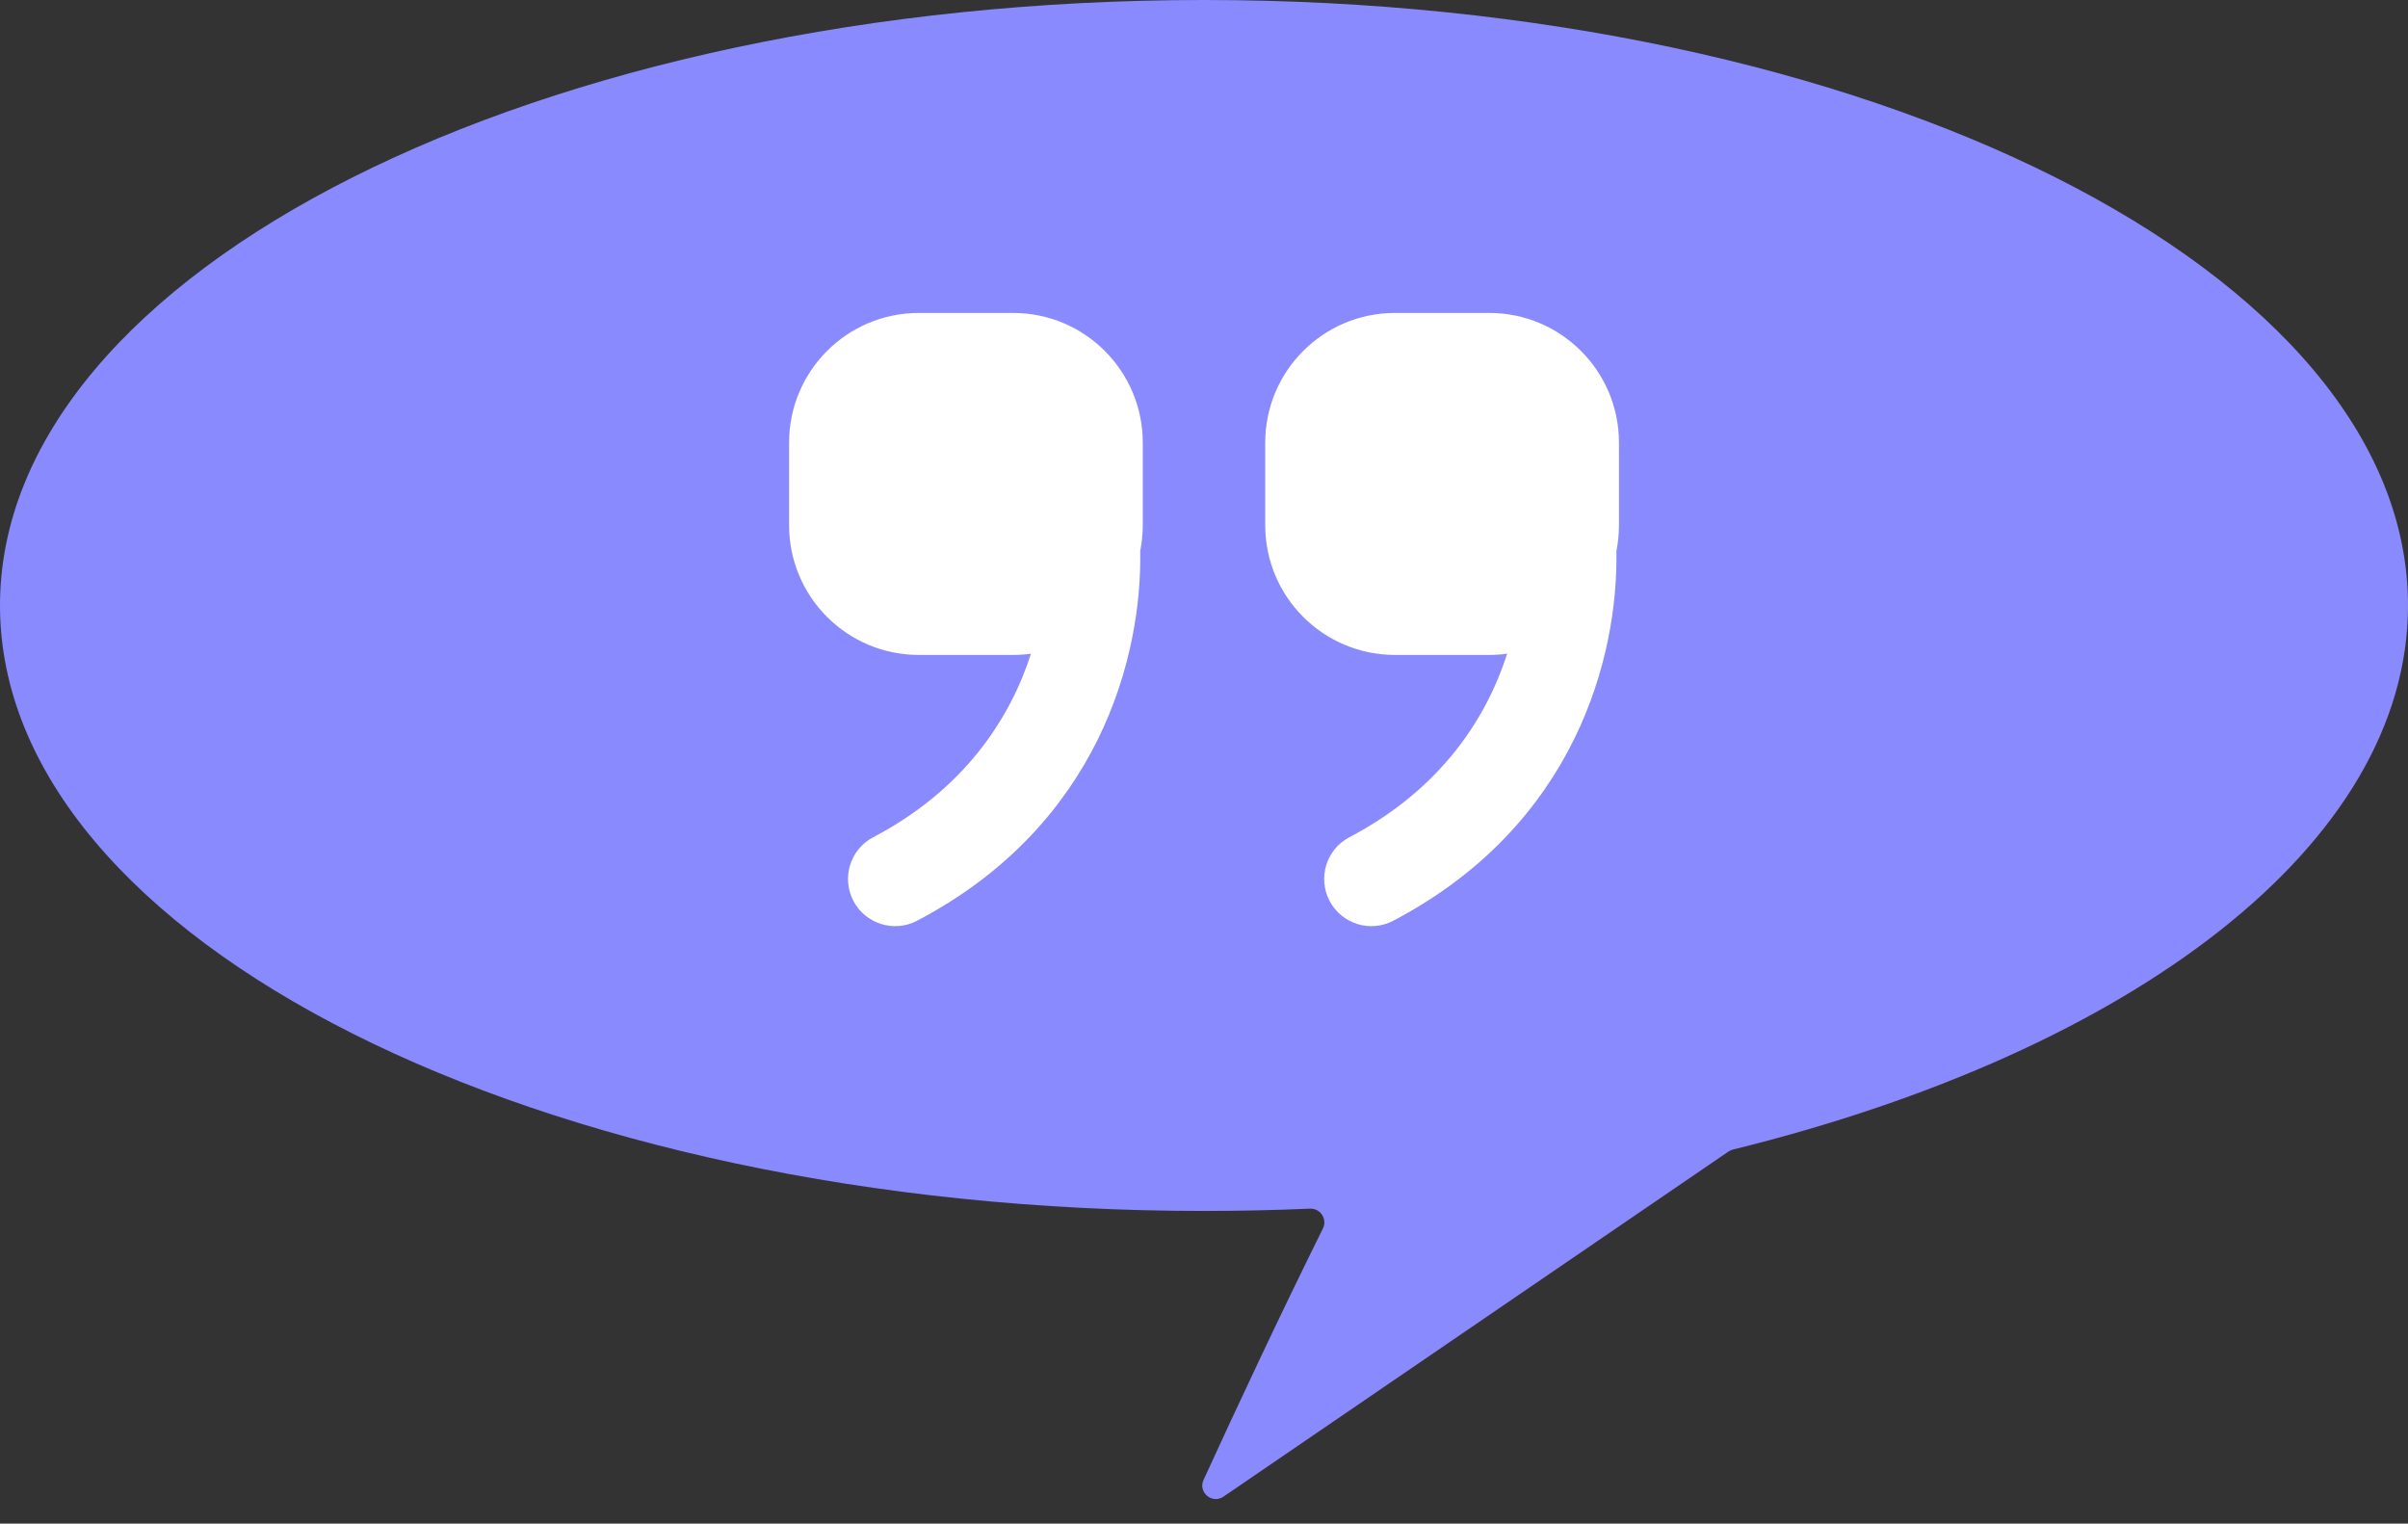 <svg width="49" height="31" viewBox="0 0 49 31" fill="none" xmlns="http://www.w3.org/2000/svg">
<rect x="0" y="0" width="49" height="31" fill="#333333" stroke="none"/>
<path fill-rule="evenodd" clip-rule="evenodd" d="M35.171 23.43C35.199 23.411 35.23 23.397 35.262 23.389C43.398 21.386 49 17.181 49 12.319C49 5.516 38.031 0 24.5 0C10.969 0 0 5.516 0 12.319C0 19.123 10.969 24.638 24.5 24.638C25.227 24.638 25.946 24.622 26.657 24.591C26.869 24.582 27.014 24.804 26.92 24.994C26.048 26.754 25.167 28.632 24.491 30.11C24.375 30.364 24.666 30.608 24.897 30.45L35.171 23.43Z" fill="#8A8AFF"/>
<path fill-rule="evenodd" clip-rule="evenodd" d="M18.696 6.367C17.238 6.367 16.057 7.549 16.057 9.006V10.686C16.057 12.143 17.238 13.325 18.696 13.325H20.615C20.739 13.325 20.86 13.317 20.979 13.3C20.554 14.625 19.621 16.062 17.77 17.034C17.3 17.28 17.12 17.86 17.366 18.33C17.612 18.799 18.193 18.98 18.662 18.733C22.381 16.781 23.241 13.344 23.202 11.21C23.236 11.041 23.254 10.865 23.254 10.686V9.006C23.254 7.549 22.073 6.367 20.615 6.367H18.696Z" fill="white"/>
<path fill-rule="evenodd" clip-rule="evenodd" d="M28.385 6.367C26.928 6.367 25.746 7.549 25.746 9.006V10.686C25.746 12.143 26.928 13.325 28.385 13.325H30.305C30.428 13.325 30.55 13.317 30.669 13.3C30.244 14.625 29.311 16.062 27.459 17.034C26.99 17.28 26.809 17.86 27.056 18.33C27.302 18.799 27.882 18.98 28.352 18.733C32.071 16.781 32.931 13.343 32.892 11.209C32.926 11.04 32.944 10.865 32.944 10.686V9.006C32.944 7.549 31.762 6.367 30.305 6.367H28.385Z" fill="white"/>
</svg>
